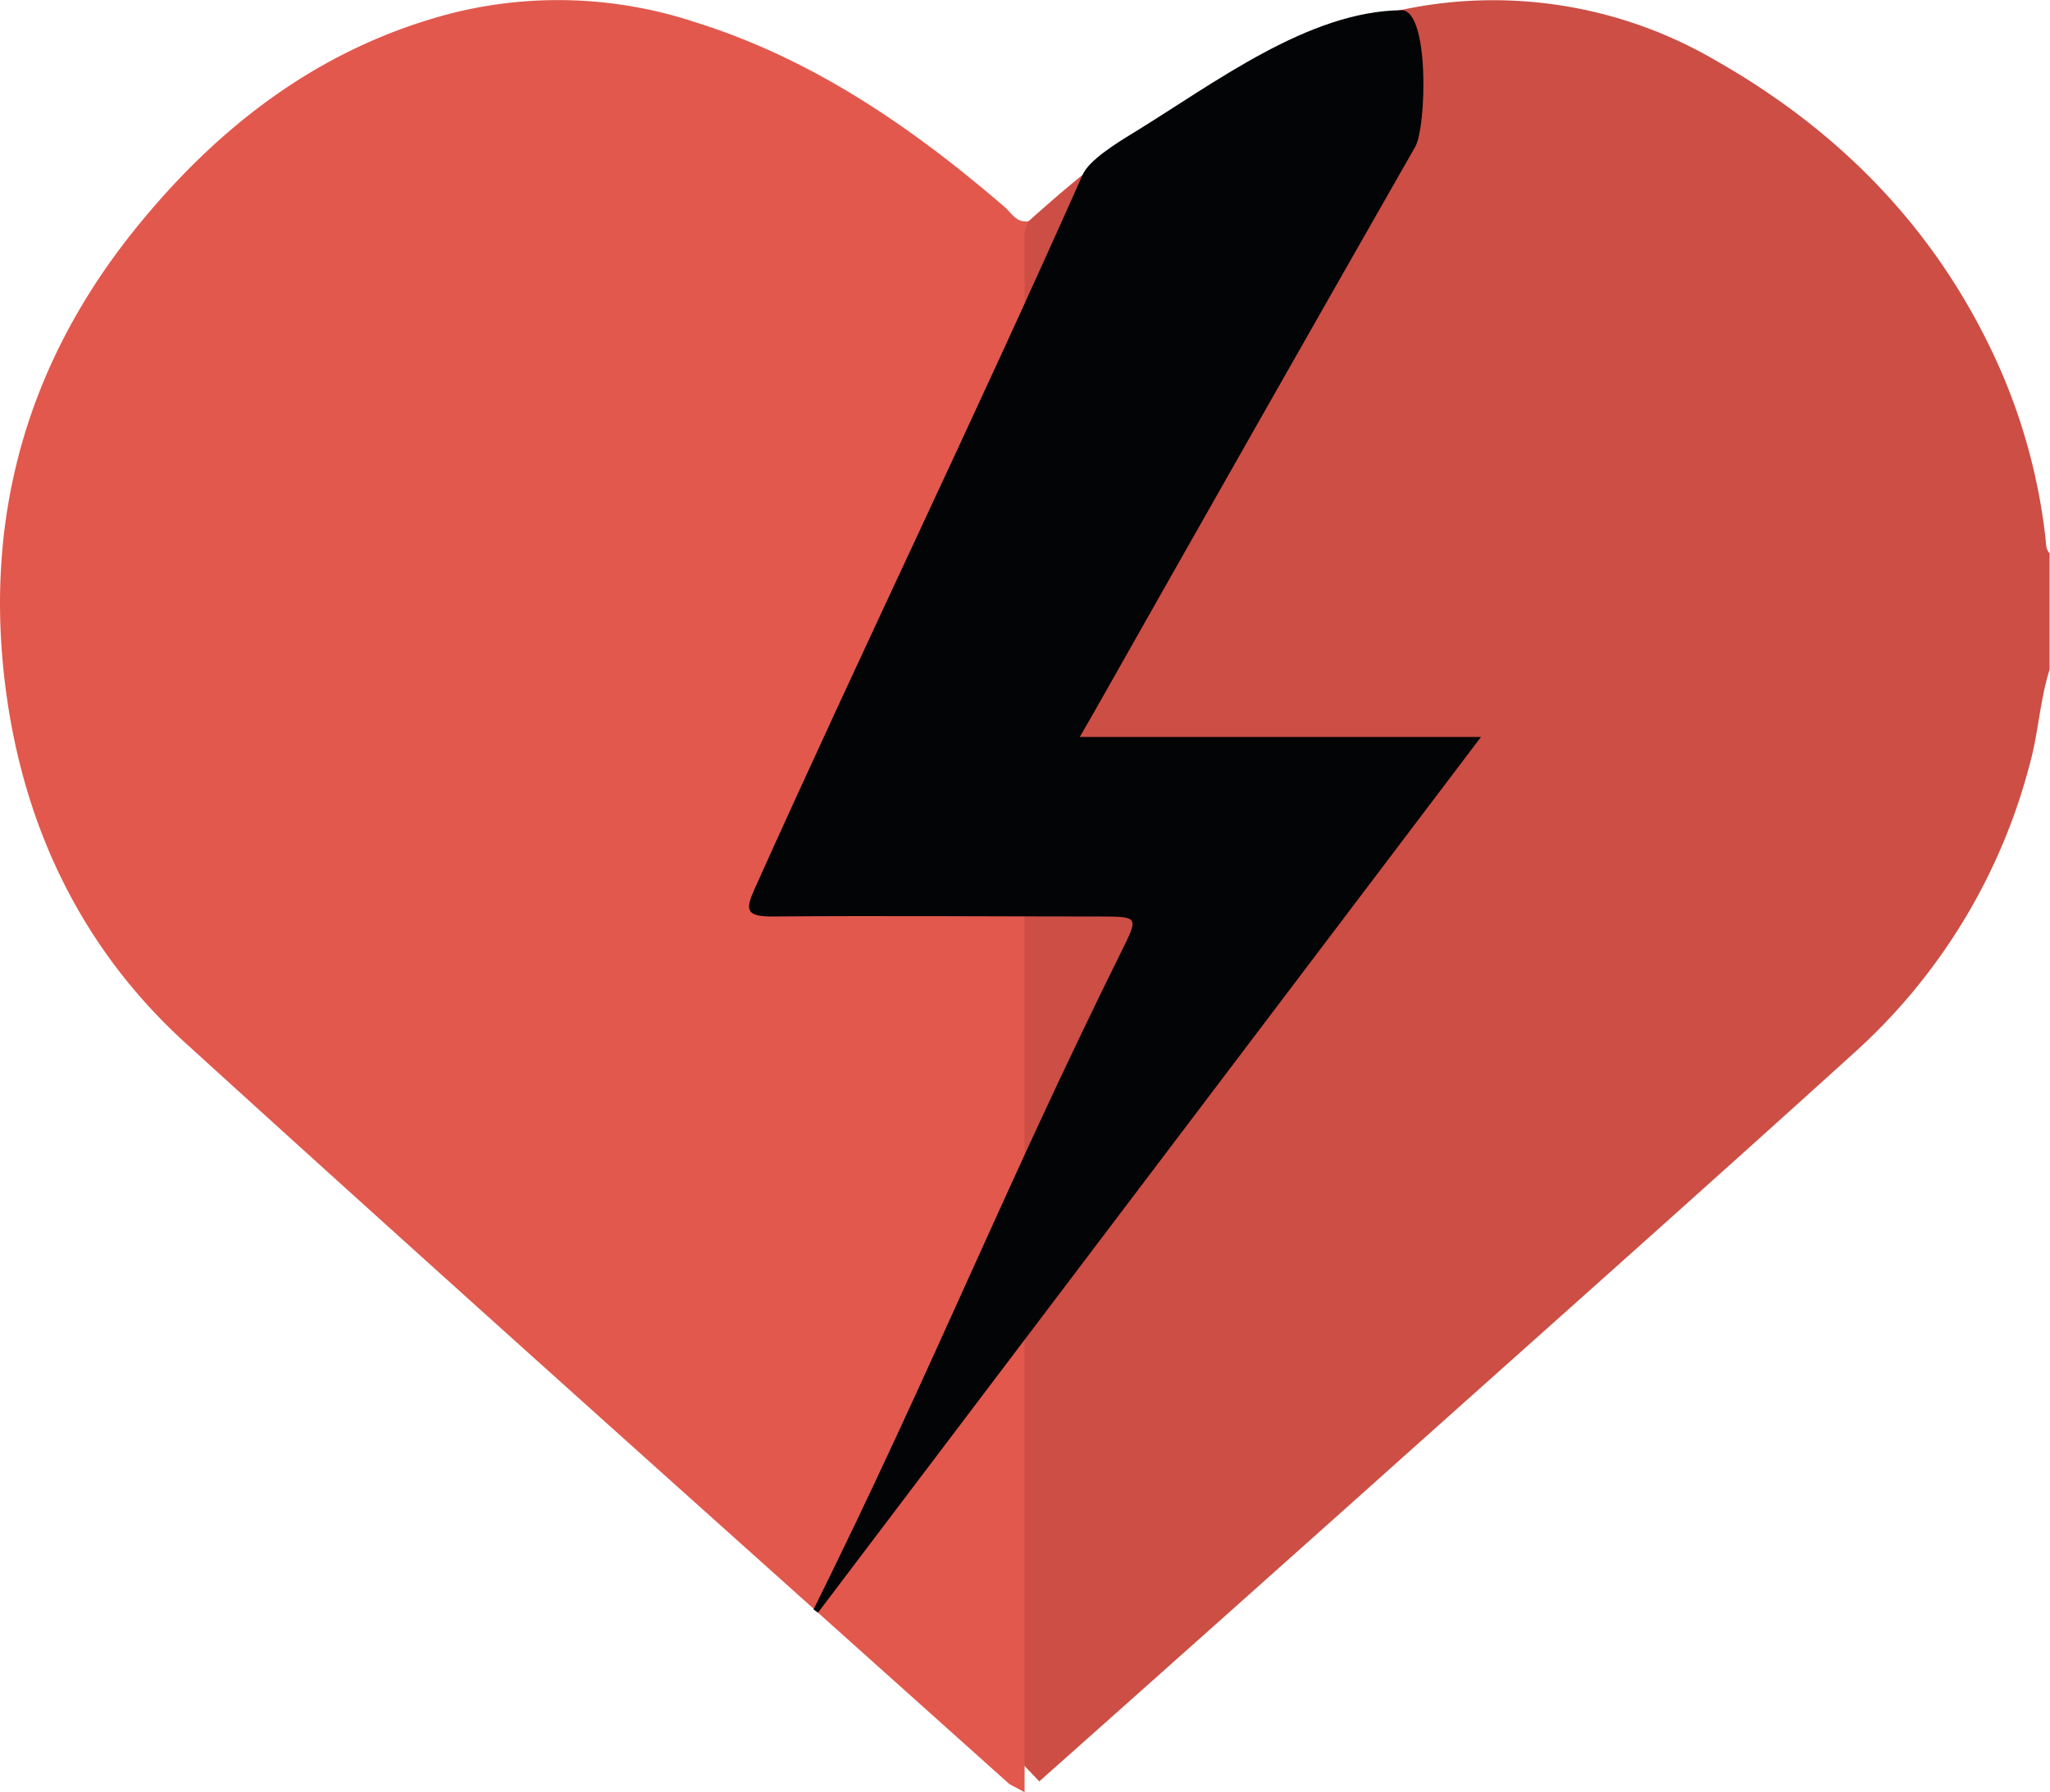 <svg xmlns="http://www.w3.org/2000/svg" viewBox="0 0 223.29 195.14"><defs><style>.cls-1{fill:#cc4e44;}.cls-2{fill:#e2584d;}.cls-3{fill:#030405;}</style></defs><g id="Calque_2" data-name="Calque 2"><g id="Calque_1-2" data-name="Calque 1"><path class="cls-1" d="M110.91,191.6q0-12.87,0-25.73,0-68.7,0-137.38c0-1.52-.52-3.26,1.13-4.4,10.7-9.64,22.3-17.79,36.33-21.89a48,48,0,0,1,38.55,4.41c13.82,7.86,24.38,18.81,30.88,33.45a63.89,63.89,0,0,1,5,18.55c.07.58,0,1.17.45,1.64V72.9c-1.06,3.36-1.22,6.9-2.16,10.3a64,64,0,0,1-18.85,31.2c-17.39,15.76-34.95,31.33-52.46,47Q131.54,177.7,113.2,194"/><path class="cls-2" d="M109.94,194.29c-30-26.88-60-53.65-89.8-80.76C9.25,103.6,2.92,90.85.78,76.18-2,57.1,2.67,39.92,14.68,25,23.73,13.75,34.88,5.16,49.17,1.45a47.56,47.56,0,0,1,26.41.92c12.89,4,23.7,11.45,33.8,20.13.78.66,1.33,1.82,2.67,1.59a3.63,3.63,0,0,0-.45,2.09q0,84.48,0,169"/><g id="J67lPh.tif"><path class="cls-3" d="M117.61,80.26h43.7L89.1,175.62l-.49-.34c12.93-26.08,20.64-45.65,33.57-71.73,1.85-3.73,1.86-3.73-2.47-3.74-11.87,0-23.75-.1-35.62,0-2.86,0-2.92-.73-1.9-3C94.38,69.7,105.83,46.23,117.94,19c.7-1.58,3.76-3.46,5.38-4.45,9-5.51,19.13-13.32,29.33-13.44,3.08,0,2.72,12.75,1.5,14.87Q136.66,46.63,119.3,77.32C118.87,78.08,118.43,78.83,117.61,80.26Z"/></g></g></g></svg>
